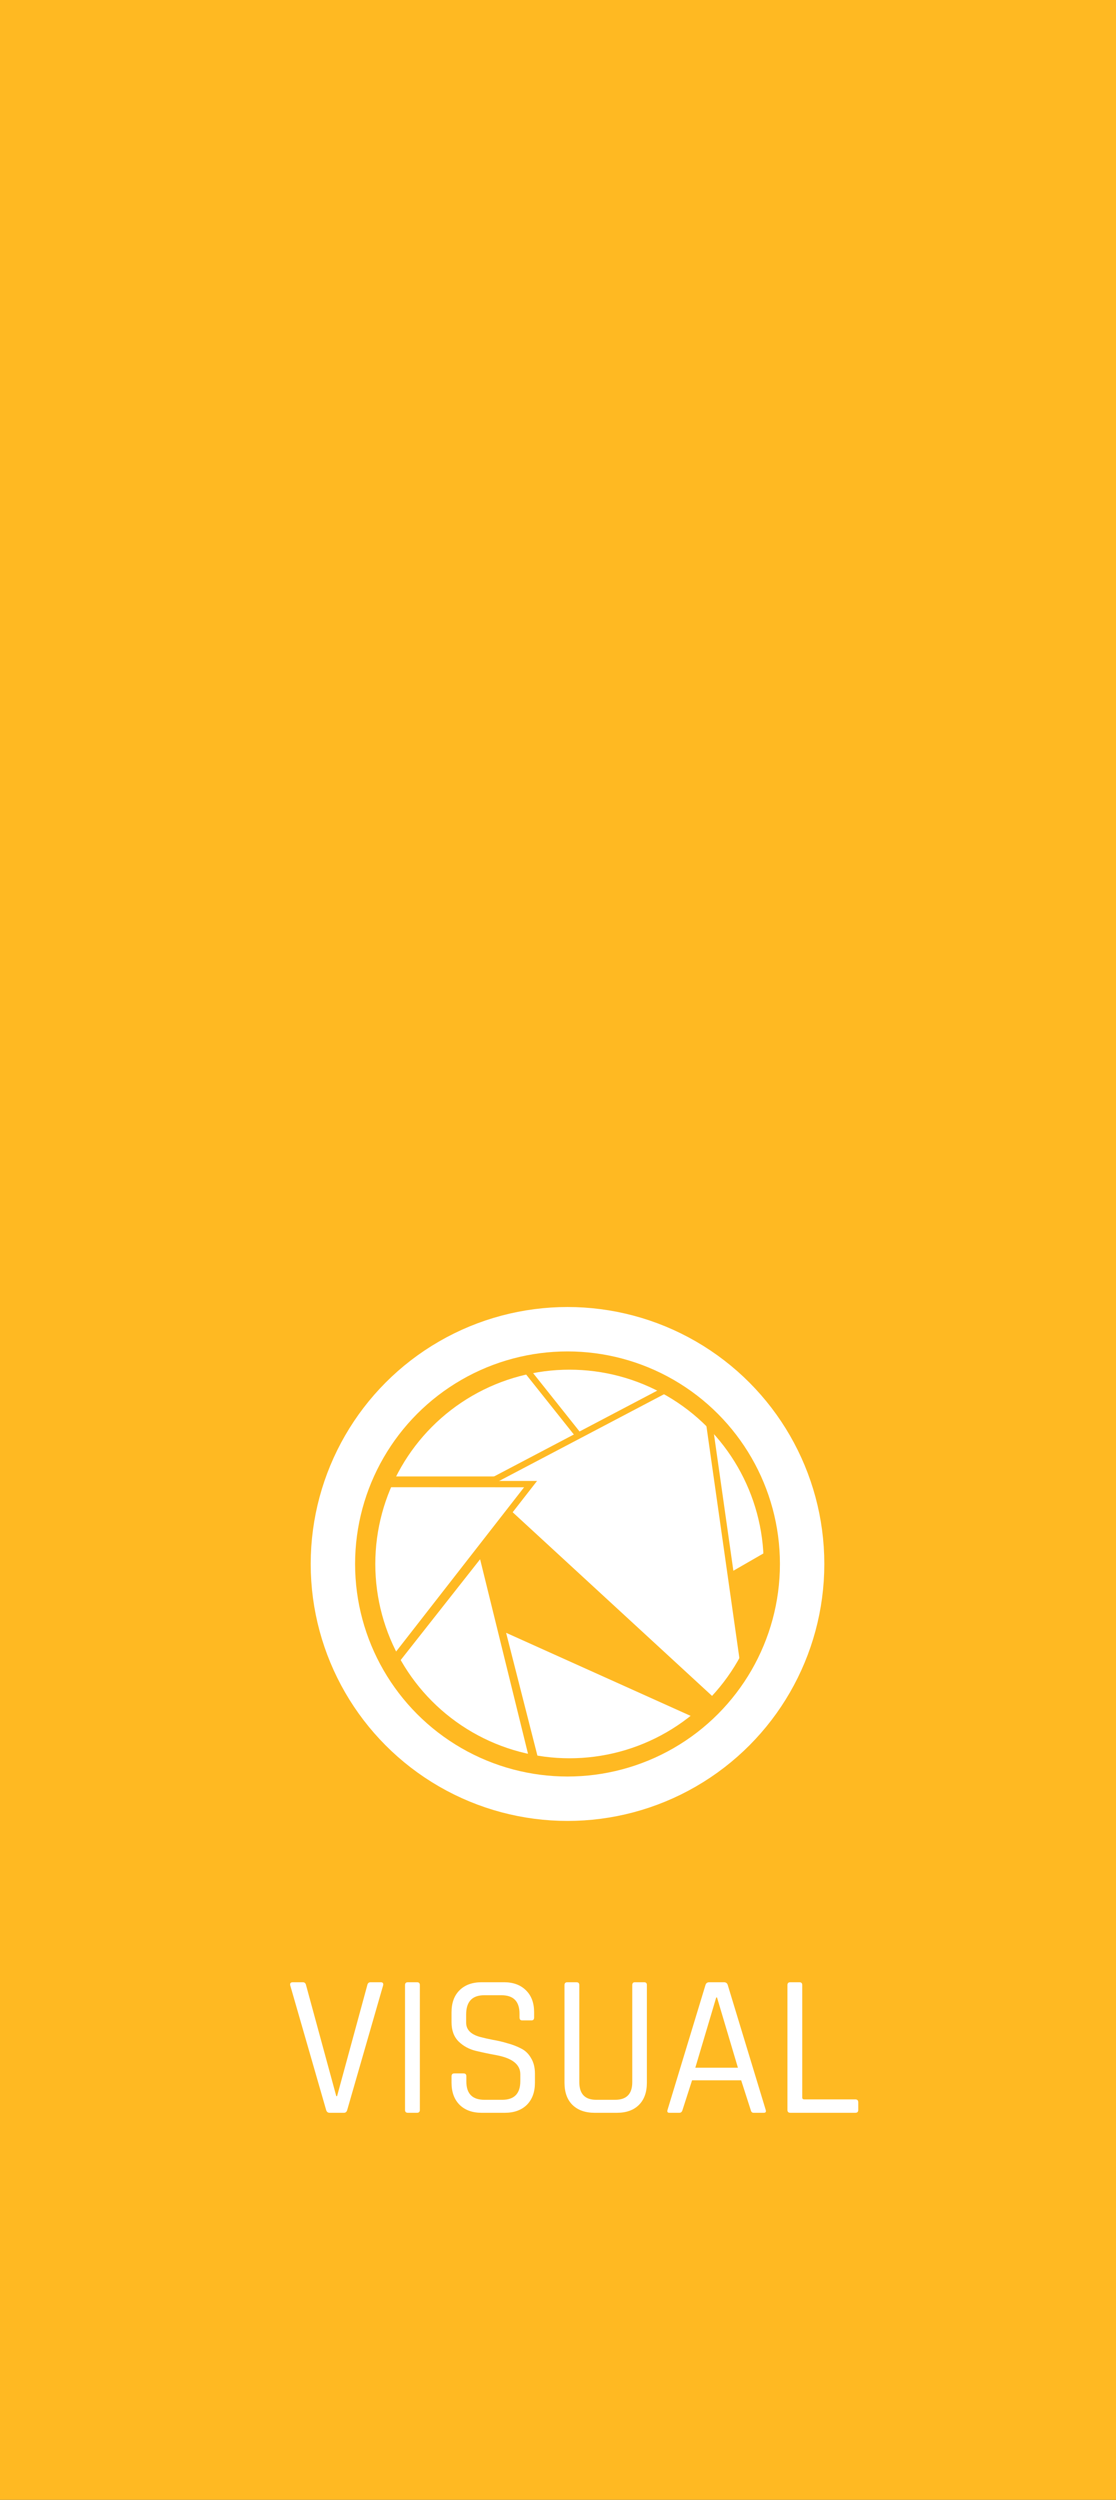<svg width="176" height="394" viewBox="0 0 176 394" fill="none" xmlns="http://www.w3.org/2000/svg">
<rect x="0" y="0" width="176" height="394" fill="#333333" stroke="none"/>
<path d="M0 0H176V394V197V0V394H0V0Z" fill="#FFB922"/>
<path d="M58.242 233.204L77.625 208.315L97.007 233.204H58.242Z" fill="white" stroke="#FFB922"/>
<path d="M79.594 211.592L110.517 212.487L104.455 242.823L79.594 211.592Z" fill="white" stroke="#FFB922"/>
<path d="M108.925 217.321L129.214 240.339L102.624 255.649L108.925 217.321Z" fill="white" stroke="#FFB922"/>
<path d="M110.673 216.053L118.919 274.073L75.805 234.382L110.673 216.053Z" fill="white" stroke="#FFB922"/>
<path d="M114.401 272.362L86.759 286.593L79.076 256.467L114.401 272.362Z" fill="white" stroke="#FFB922"/>
<path d="M85.231 282.283L56.427 269.418L75.956 244.644L85.231 282.283Z" fill="white" stroke="#FFB922"/>
<path d="M59.841 264.486L52.129 233.897L83.674 233.914L59.841 264.486Z" fill="white" stroke="#FFB922"/>
<circle cx="89.812" cy="246.501" r="35.624" stroke="#FFB922" stroke-width="10"/>
<circle cx="89.5" cy="246.5" r="37" stroke="white" stroke-width="7"/>
<rect x="2" y="272" width="4" height="40" rx="2" fill="#FFB922"/>
<rect x="43" y="328.931" width="89" height="22.069" rx="10" fill="#FFB922"/>
<path d="M54.248 333H51.976C51.699 333 51.517 332.851 51.432 332.552L45.768 312.904C45.704 312.584 45.843 312.424 46.184 312.424H47.752C48.029 312.424 48.2 312.573 48.264 312.872L53.032 330.376H53.16L57.928 312.872C57.992 312.573 58.163 312.424 58.44 312.424H60.04C60.36 312.424 60.488 312.584 60.424 312.904L54.76 332.552C54.675 332.851 54.504 333 54.248 333ZM66.212 312.872V332.552C66.212 332.851 66.062 333 65.763 333H64.323C64.025 333 63.876 332.851 63.876 332.552V312.872C63.876 312.573 64.025 312.424 64.323 312.424H65.763C66.062 312.424 66.212 312.573 66.212 312.872ZM71.21 328.264V327.24C71.21 326.941 71.36 326.792 71.658 326.792H73.098C73.397 326.792 73.546 326.941 73.546 327.24V328.072C73.546 329.992 74.496 330.952 76.394 330.952H79.21C81.109 330.952 82.058 329.971 82.058 328.008V326.92C82.058 325.384 80.789 324.381 78.25 323.912C77.184 323.72 76.117 323.496 75.05 323.24C73.984 322.984 73.077 322.493 72.33 321.768C71.584 321.021 71.21 320.008 71.21 318.728V317.16C71.21 315.688 71.626 314.536 72.458 313.704C73.312 312.851 74.474 312.424 75.946 312.424H79.498C80.949 312.424 82.101 312.851 82.954 313.704C83.808 314.536 84.234 315.688 84.234 317.16V317.96C84.234 318.28 84.096 318.44 83.818 318.44H82.346C82.069 318.44 81.93 318.28 81.93 317.96V317.384C81.93 315.443 80.981 314.472 79.082 314.472H76.362C74.464 314.472 73.514 315.485 73.514 317.512V318.792C73.514 319.88 74.229 320.627 75.658 321.032C76.298 321.203 77.002 321.363 77.77 321.512C78.538 321.64 79.306 321.821 80.074 322.056C80.864 322.269 81.578 322.547 82.218 322.888C82.858 323.208 83.37 323.709 83.754 324.392C84.16 325.053 84.362 325.864 84.362 326.824V328.264C84.362 329.736 83.936 330.899 83.082 331.752C82.229 332.584 81.077 333 79.626 333H75.946C74.496 333 73.344 332.584 72.49 331.752C71.637 330.899 71.21 329.736 71.21 328.264ZM100.128 312.424H101.568C101.867 312.424 102.016 312.563 102.016 312.84V328.264C102.016 329.757 101.6 330.92 100.768 331.752C99.936 332.584 98.784 333 97.312 333H93.76C92.288 333 91.126 332.584 90.272 331.752C89.44 330.92 89.024 329.757 89.024 328.264V312.872C89.024 312.573 89.174 312.424 89.472 312.424H90.912C91.211 312.424 91.36 312.573 91.36 312.872V328.168C91.36 330.024 92.246 330.952 94.016 330.952H97.024C98.816 330.952 99.712 330.024 99.712 328.168V312.872C99.712 312.573 99.851 312.424 100.128 312.424ZM107.159 333H105.559C105.282 333 105.186 332.851 105.271 332.552L111.255 312.872C111.34 312.573 111.543 312.424 111.863 312.424H114.167C114.487 312.424 114.69 312.573 114.775 312.872L120.759 332.552C120.844 332.851 120.748 333 120.471 333H118.839C118.604 333 118.455 332.851 118.391 332.552L116.887 327.88H109.143L107.639 332.552C107.554 332.851 107.394 333 107.159 333ZM112.951 314.824L109.655 325.896H116.375L113.079 314.824H112.951ZM134.904 333H124.632C124.334 333 124.184 332.851 124.184 332.552V312.872C124.184 312.573 124.334 312.424 124.632 312.424H126.072C126.371 312.424 126.52 312.573 126.52 312.872V330.6C126.52 330.792 126.627 330.888 126.84 330.888H134.904C135.203 330.888 135.352 331.048 135.352 331.368V332.552C135.352 332.851 135.203 333 134.904 333Z" fill="white"/>
</svg>
